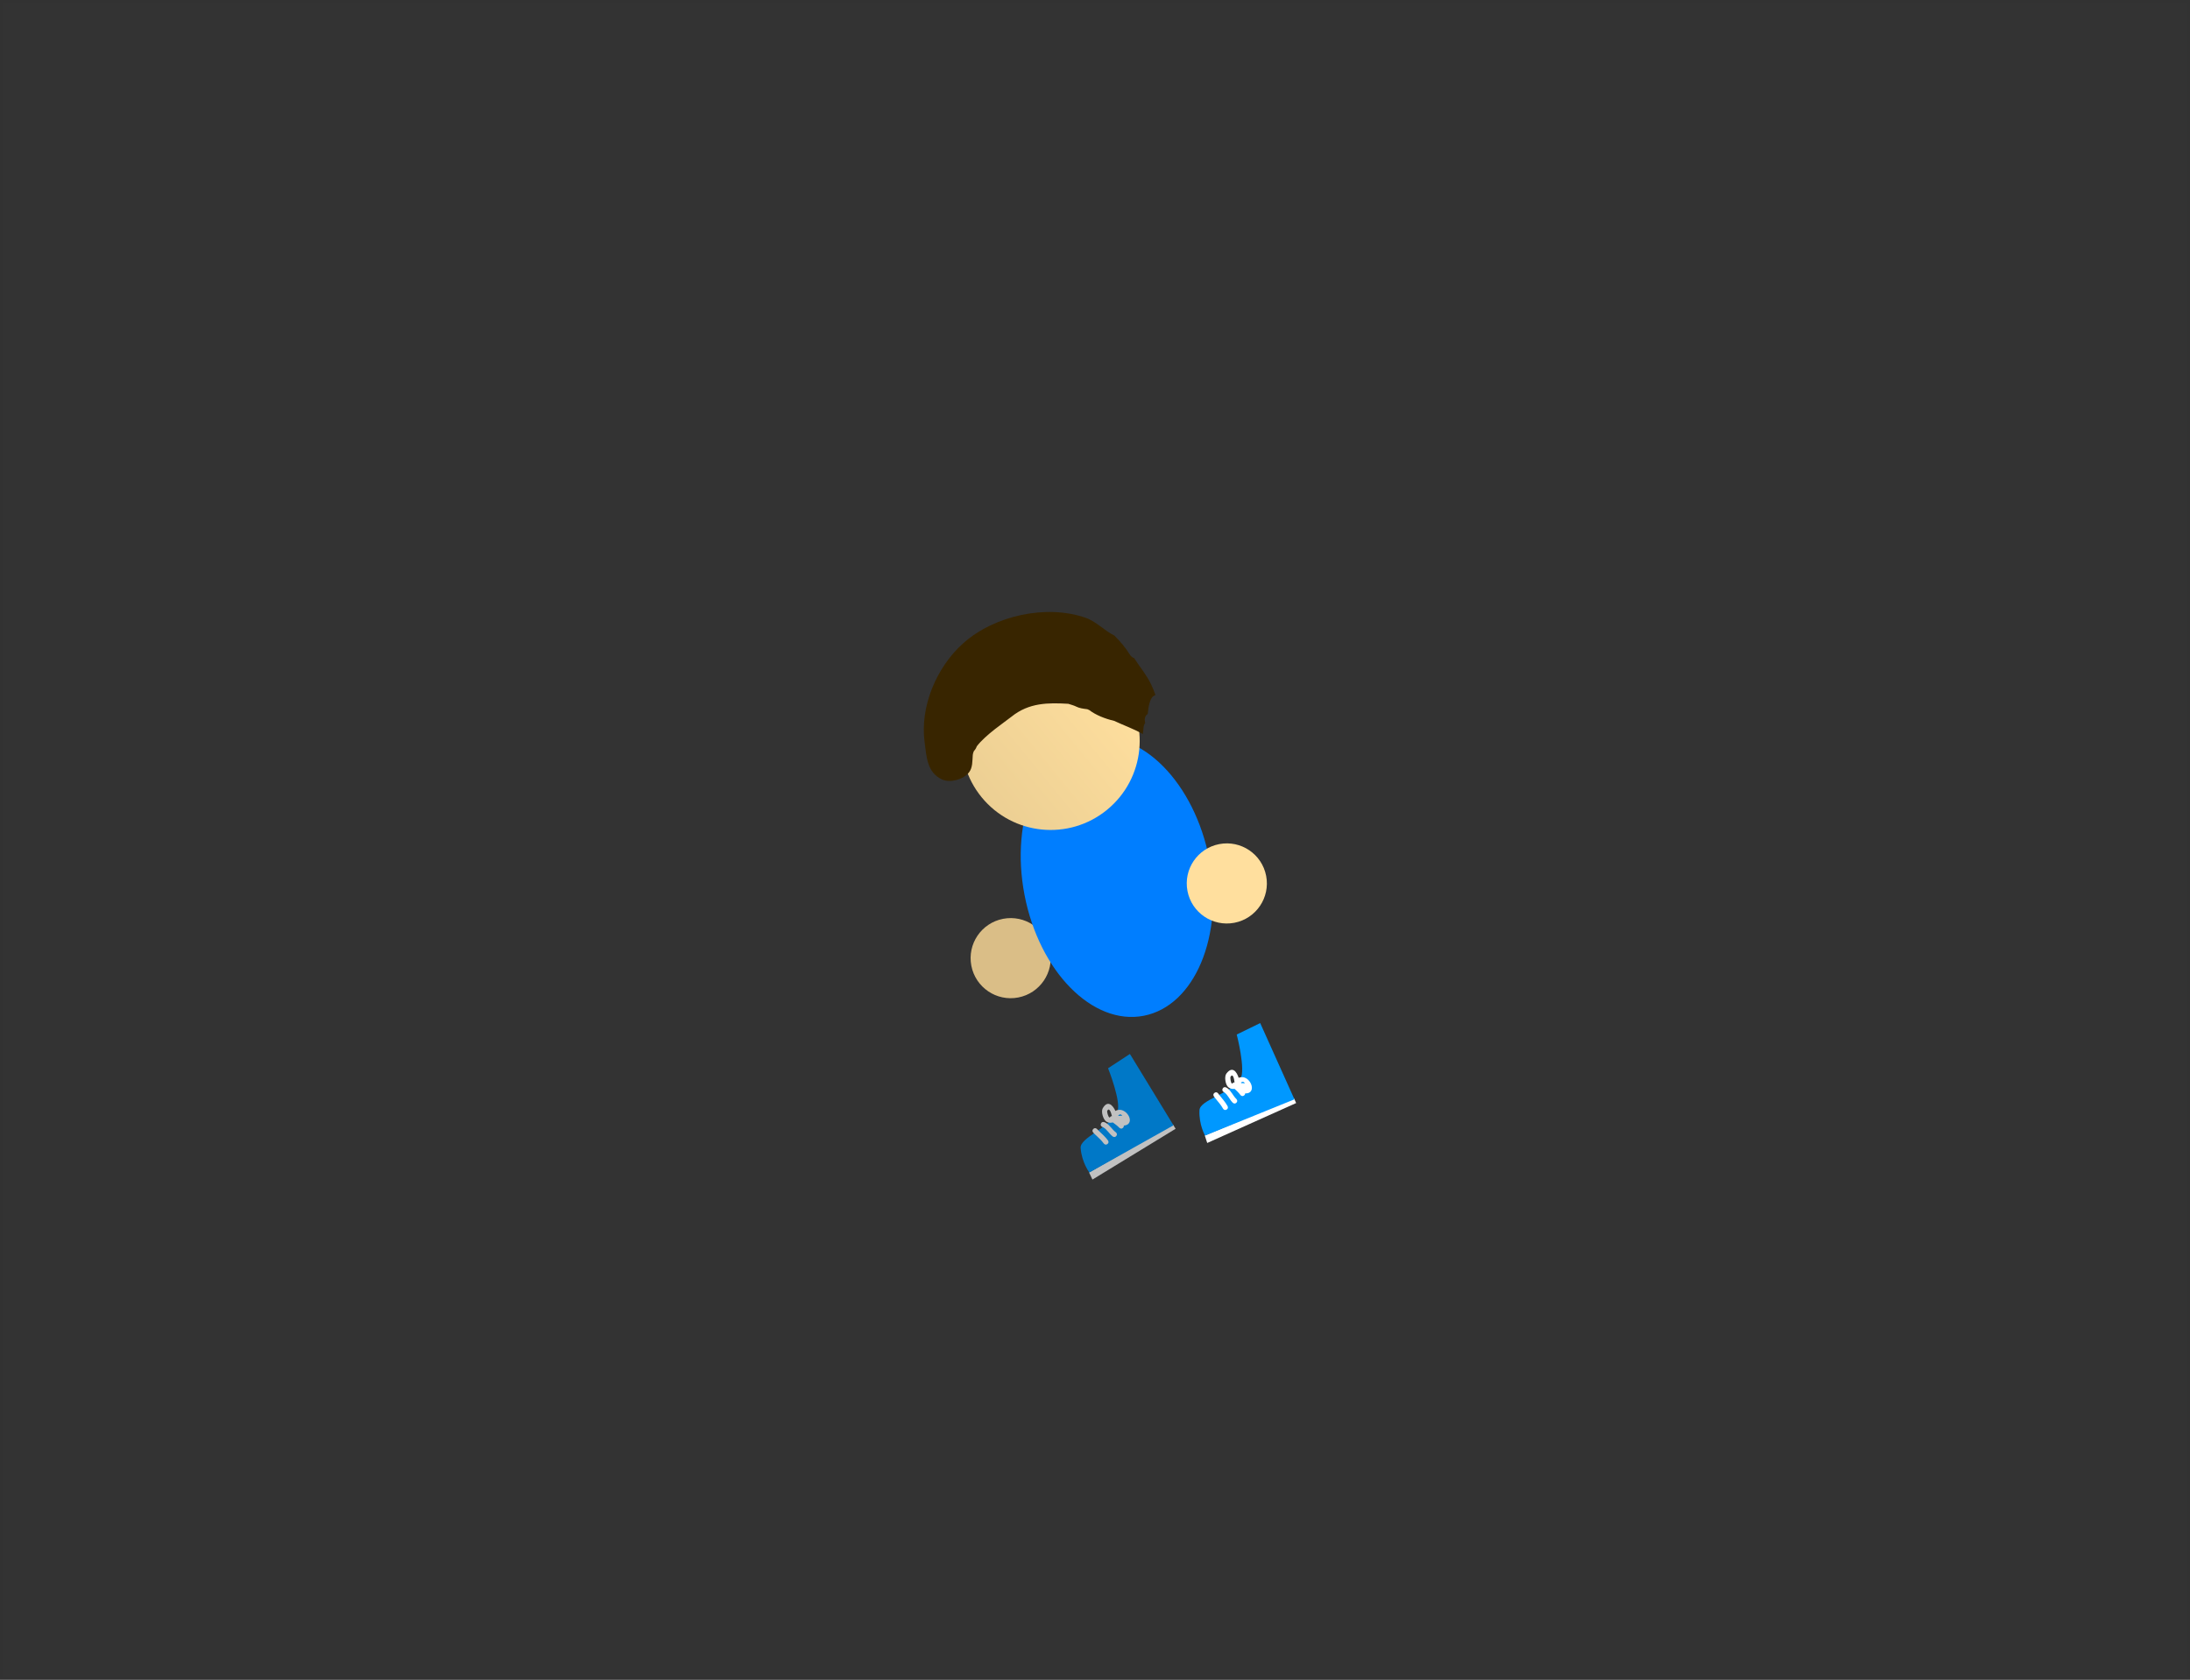 <svg version="1.1" xmlns="http://www.w3.org/2000/svg" xmlns:xlink="http://www.w3.org/1999/xlink" width="489.989" height="375.875" viewBox="0,0,489.989,375.875"><rect x="0" y="0" width="489.989" height="375.875" fill="#333333" stroke="none"/><defs><linearGradient x1="245.864" y1="144.212" x2="215.024" y2="169.474" gradientUnits="userSpaceOnUse" id="color-1"><stop offset="0" stop-color="#ffdf9e"/><stop offset="1" stop-color="#eccf93"/></linearGradient></defs><g transform="translate(4.619,8.939)"><g data-paper-data="{&quot;isPaintingLayer&quot;:true}" fill-rule="nonzero" stroke-linecap="butt" stroke-linejoin="miter" stroke-miterlimit="10" stroke-dasharray="" stroke-dashoffset="0" style="mix-blend-mode: normal"><path d="M-4.369,366.687v-375.375h489.489v375.375z" fill="none" stroke-opacity="0.024" stroke="#000000" stroke-width="0.5"/><g data-paper-data="{&quot;index&quot;:null}" stroke="none"><path d="M239.802,255.004l-0.752,-1.591l18.743,-10.788l0.618,1.012z" fill="#c1c1c1" stroke-width="0"/><path d="M239.111,253.422c0,0 -1.706,-2.25 -1.949,-5.487c-0.175,-2.333 6.448,-4.484 8.193,-8.071c1.014,-2.084 -2.056,-9.768 -2.056,-9.768l4.888,-3.199l9.75,15.963z" fill="#0078c7" stroke-width="0"/><path d="M244.99,239.622c2.314,-1.25 4.792,3.02 1.828,3.313c0.025,0.143 -0.003,0.316 -0.178,0.487c-0.414,0.406 -0.82,-0.008 -0.82,-0.008c-0.455,-0.467 -0.932,-0.817 -1.464,-1.195l-0.004,-0.003c-0.407,0.108 -0.861,0.138 -1.378,-0.142c-0.759,-0.411 -1.296,-2.268 -0.876,-3.007c1.081,-1.899 2.223,-0.779 2.863,0.615zM243.561,241.074c0.035,0.021 0.077,0.036 0.123,0.045c0.013,-0.023 0.028,-0.047 0.046,-0.07c0.138,-0.19 0.297,-0.247 0.438,-0.248c-0.212,-0.874 -0.627,-1.996 -1.039,-1.202c-0.139,0.267 0.218,1.35 0.432,1.475zM245.595,240.612l0.065,0.158c0.287,-0.051 0.565,-0.078 0.806,-0.048c-0.191,-0.299 -0.442,-0.443 -0.871,-0.109z" fill="#c1c1c1" stroke-width="0.5"/><path d="M241.706,242.479c0.215,-0.539 0.754,-0.324 0.754,-0.324l0.293,0.123c0.993,0.578 1.409,1.491 2.286,2.151c0,0 0.46,0.354 0.106,0.814c-0.354,0.46 -0.814,0.106 -0.814,0.106c-0.831,-0.65 -1.23,-1.535 -2.159,-2.065l-0.143,-0.05c0,0 -0.539,-0.215 -0.324,-0.754z" fill="#c1c1c1" stroke-width="0.5"/><path d="M240.002,243.675c0.418,-0.403 0.82,0.015 0.82,0.015l0.29,0.301c0.748,0.736 1.548,1.404 2.166,2.255c0,0 0.34,0.47 -0.131,0.81c-0.47,0.34 -0.81,-0.131 -0.81,-0.131c-0.572,-0.797 -1.341,-1.42 -2.039,-2.107l-0.311,-0.322c0,0 -0.403,-0.418 0.015,-0.82z" fill="#c1c1c1" stroke-width="0.5"/></g><path d="M223.205,214.259c-4.861,0.937 -9.561,-2.244 -10.498,-7.105c-0.937,-4.861 2.244,-9.561 7.105,-10.498c4.861,-0.937 9.561,2.244 10.498,7.105c0.937,4.861 -2.244,9.561 -7.105,10.498z" data-paper-data="{&quot;index&quot;:null}" fill="#dabe87" stroke="none" stroke-width="NaN"/><path d="M239.302,156.318c11.417,-2.201 23.35,9.903 26.652,27.034c3.302,17.131 -3.276,32.803 -14.693,35.004c-11.417,2.201 -23.35,-9.903 -26.652,-27.034c-3.302,-17.131 3.276,-32.803 14.693,-35.004z" data-paper-data="{&quot;index&quot;:null}" fill="#007eff" stroke="none" stroke-width="0"/><path d="M271.564,197.542c-4.861,0.937 -9.561,-2.244 -10.498,-7.105c-0.937,-4.861 2.244,-9.561 7.105,-10.498c4.861,-0.937 9.561,2.244 10.498,7.105c0.937,4.861 -2.244,9.561 -7.105,10.498z" data-paper-data="{&quot;index&quot;:null}" fill="#ffdf9e" stroke="none" stroke-width="NaN"/><g data-paper-data="{&quot;index&quot;:null}" stroke="none"><path d="M265.484,246.816l-0.545,-1.673l19.952,-8.343l0.486,1.082z" fill="#ffffff" stroke-width="0"/><path d="M264.997,245.159c0,0 -1.409,-2.447 -1.243,-5.689c0.12,-2.337 6.961,-3.637 9.144,-6.975c1.268,-1.94 -0.811,-9.949 -0.811,-9.949l5.252,-2.559l7.663,17.063z" fill="#0098ff" stroke-width="0"/><path d="M272.567,232.209c2.452,-0.949 4.374,3.599 1.396,3.517c0.007,0.145 -0.043,0.313 -0.238,0.461c-0.462,0.351 -0.813,-0.112 -0.813,-0.112c-0.393,-0.52 -0.822,-0.928 -1.302,-1.369l-0.004,-0.004c-0.417,0.056 -0.871,0.029 -1.349,-0.314c-0.701,-0.503 -1,-2.414 -0.49,-3.093c1.311,-1.748 2.304,-0.493 2.763,0.971zM270.966,233.47c0.033,0.025 0.072,0.045 0.117,0.061c0.016,-0.021 0.034,-0.043 0.054,-0.064c0.161,-0.171 0.326,-0.208 0.465,-0.191c-0.101,-0.894 -0.371,-2.059 -0.879,-1.323c-0.171,0.247 0.046,1.367 0.243,1.518zM273.042,233.268l0.044,0.165c0.291,-0.015 0.57,-0.006 0.806,0.053c-0.151,-0.321 -0.383,-0.495 -0.85,-0.218z" fill="#ffffff" stroke-width="0.5"/><path d="M268.949,234.63c0.281,-0.508 0.789,-0.227 0.789,-0.227l0.275,0.159c0.913,0.698 1.21,1.657 1.998,2.421c0,0 0.412,0.409 0.003,0.821c-0.409,0.412 -0.821,0.003 -0.821,0.003c-0.743,-0.75 -1.027,-1.677 -1.882,-2.321l-0.135,-0.068c0,0 -0.508,-0.281 -0.227,-0.789z" fill="#ffffff" stroke-width="0.5"/><path d="M267.108,235.602c0.465,-0.347 0.812,0.118 0.812,0.118l0.249,0.335c0.649,0.824 1.359,1.588 1.865,2.51c0,0 0.278,0.509 -0.232,0.787c-0.509,0.278 -0.787,-0.232 -0.787,-0.232c-0.467,-0.863 -1.151,-1.578 -1.758,-2.347l-0.268,-0.359c0,0 -0.347,-0.465 0.118,-0.812z" fill="#ffffff" stroke-width="0.5"/></g><g data-paper-data="{&quot;index&quot;:null}" stroke="none"><path d="M243.075,172.263c-8.516,6.976 -21.075,5.727 -28.051,-2.789c-6.976,-8.516 -5.727,-21.075 2.789,-28.051c8.516,-6.976 21.075,-5.727 28.051,2.789c6.976,8.516 5.727,21.075 -2.789,28.051z" fill="url(#color-1)" stroke-width="NaN"/><path d="M236.121,149.145c-0.367,-0.19 -1.01,-0.382 -1.712,-0.601c-4.472,-0.259 -8.796,-0.287 -12.736,2.896c-1.334,1.078 -5.816,4.039 -7.75,6.622c-0.141,0.398 -0.348,0.751 -0.641,1.045c-0.142,0.309 -0.23,0.606 -0.254,0.888c-0.108,1.303 0.013,2.864 -0.89,3.955c-1.32,1.594 -4.212,2.326 -5.965,1.528c-3.381,-1.539 -3.485,-5.049 -3.923,-8.346c-1.058,-7.951 2.631,-16.783 8.676,-22.165c6.917,-6.159 18.505,-8.719 27.287,-5.694c2.432,0.838 4.364,2.975 6.464,3.985c1.342,1.297 2.544,2.734 3.542,4.355c0,0 0.329,0.532 0.906,0.697c1.255,1.973 2.771,3.731 3.79,5.86c0.342,0.715 0.694,1.539 0.984,2.399c-0.273,0.141 -0.485,0.267 -0.586,0.359c-0.617,0.565 -0.984,2.097 -1.144,3.88c-0.702,0.43 -0.662,1.348 -0.662,1.348l0.085,0.687c-0.29,0.382 -0.335,0.835 -0.335,0.835l-0.073,0.752c-0.043,0.295 -0.076,0.592 -0.1,0.891c-0.045,-0.03 -0.09,-0.059 -0.137,-0.085c-2.024,-1.131 -4.171,-1.884 -6.28,-2.87c-2.101,-0.495 -4.114,-1.306 -5.584,-2.424c-0.151,-0.062 -0.296,-0.125 -0.434,-0.189c-0.882,-0.108 -1.774,-0.216 -2.528,-0.607z" fill="#382500" stroke-width="0.5"/></g></g></g></svg>